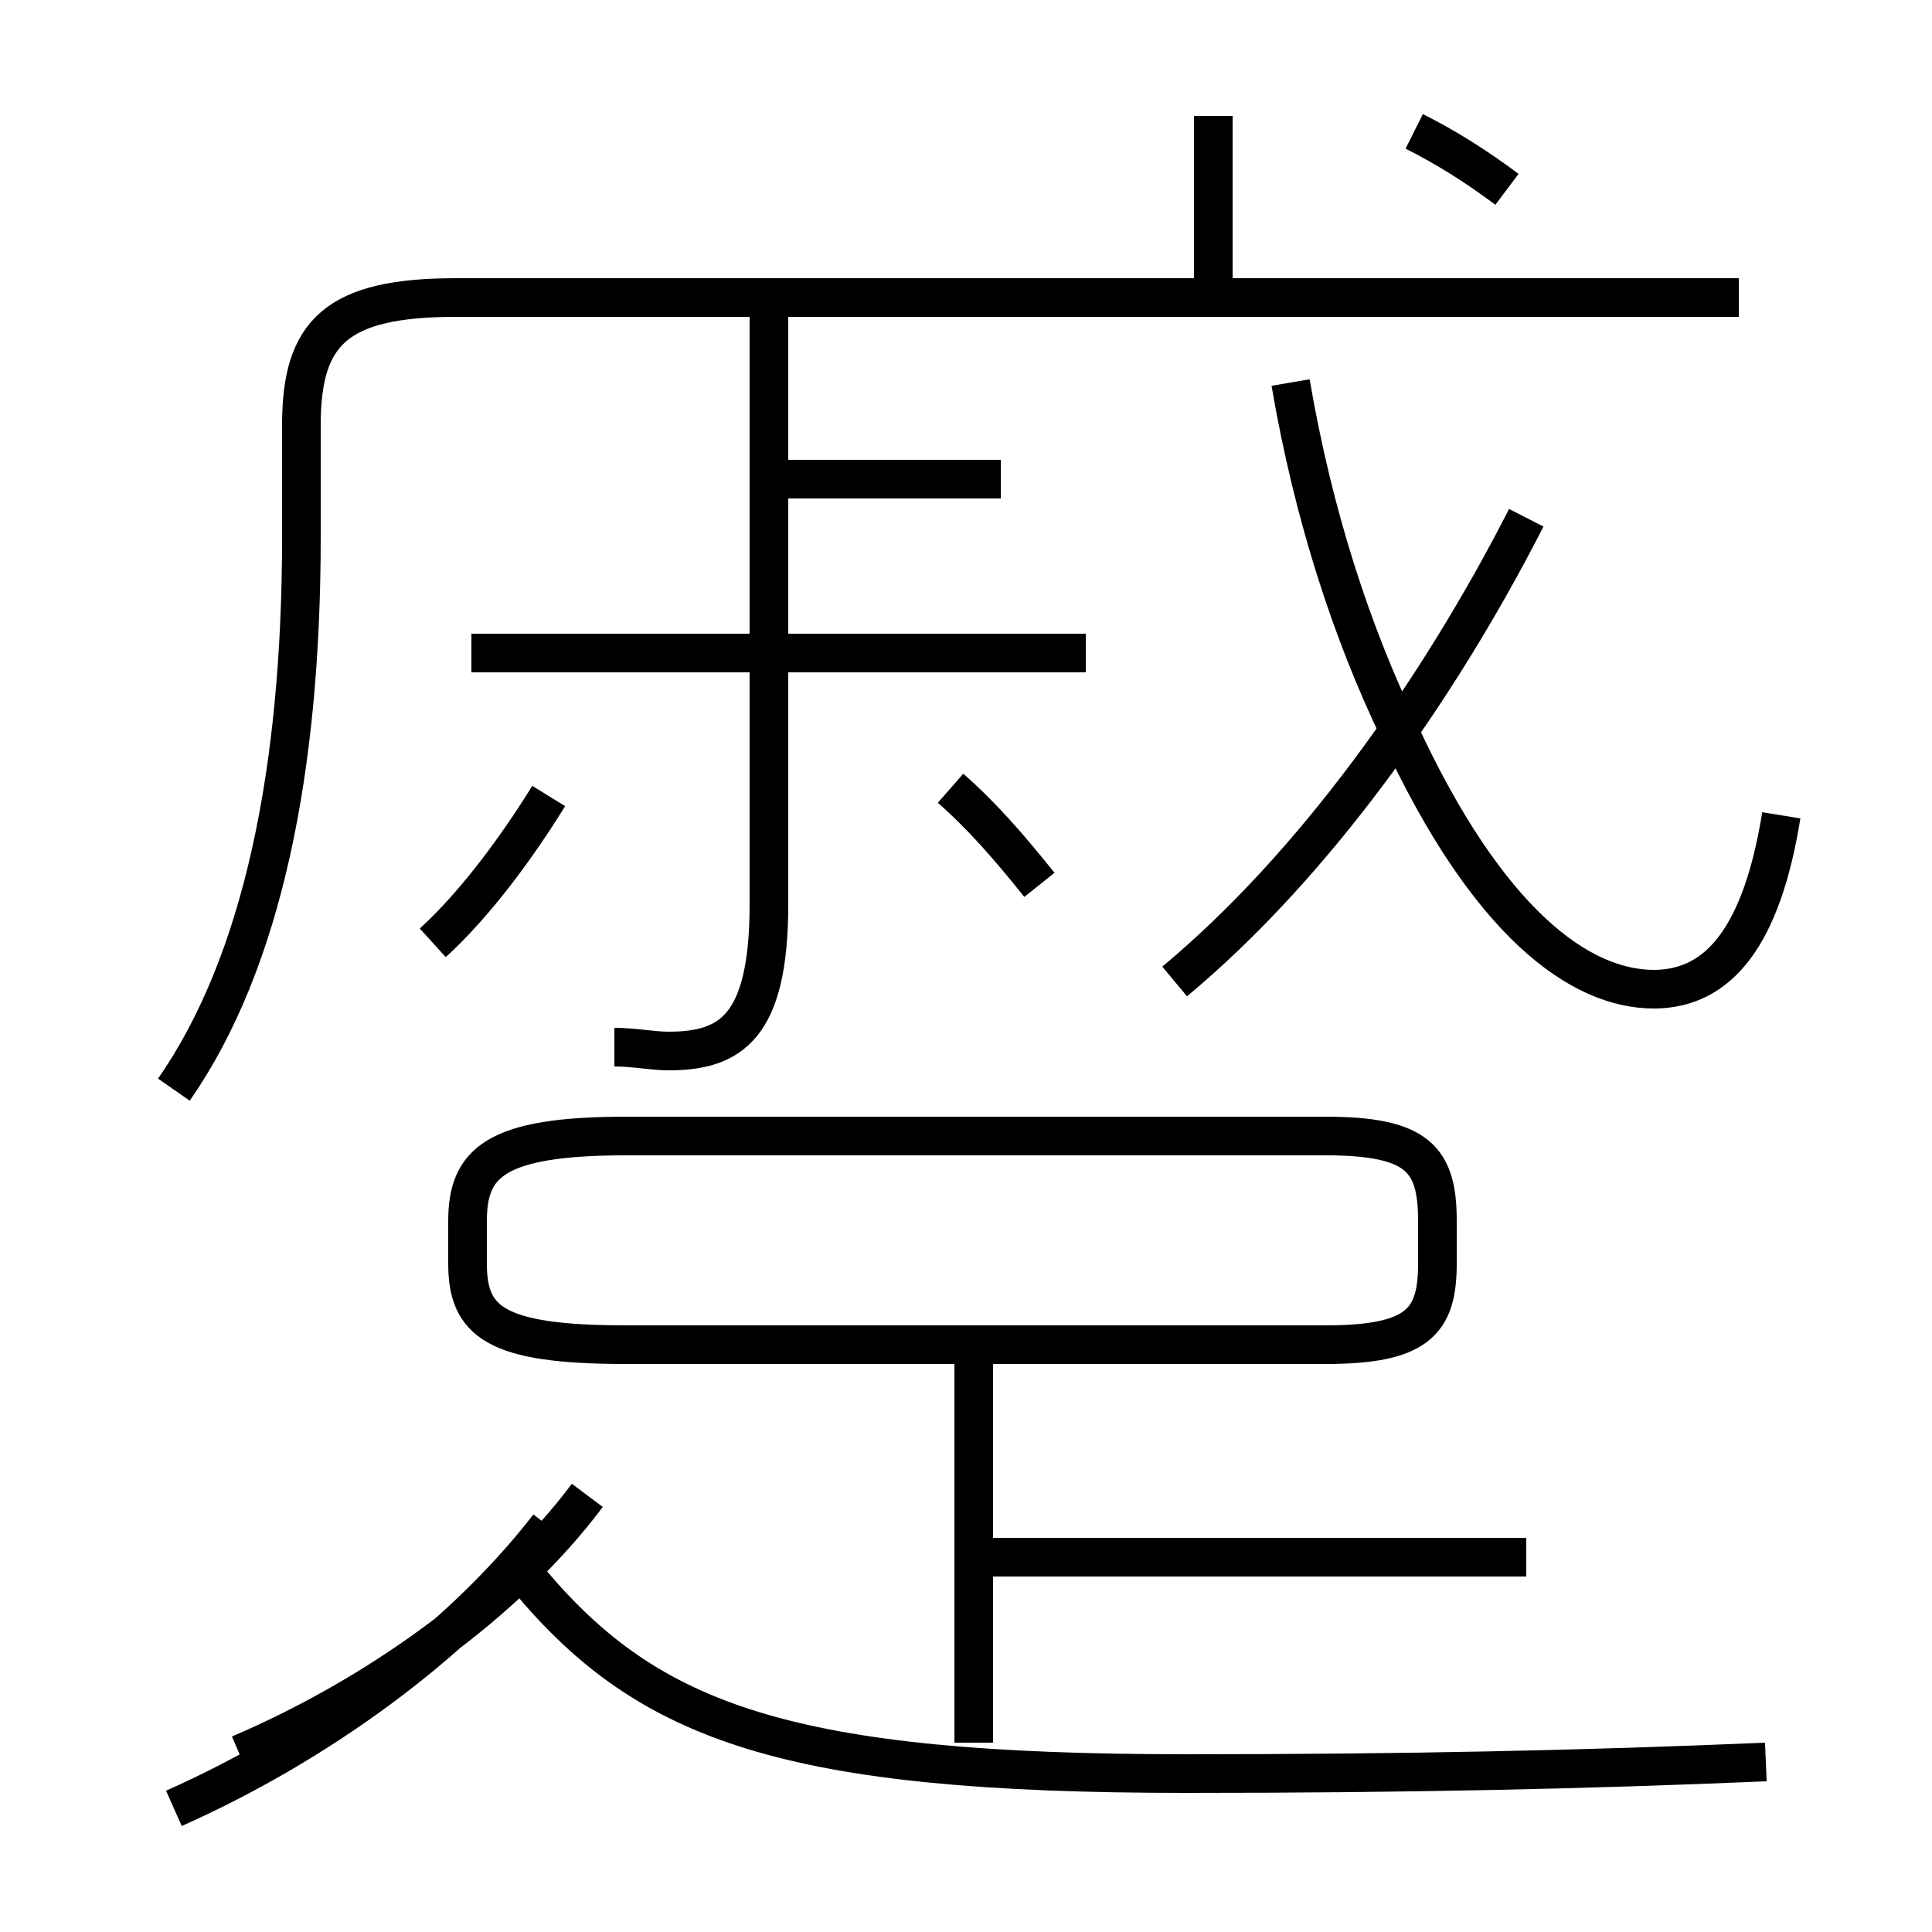<?xml version='1.0' encoding='utf8'?>
<svg viewBox="0.0 -6.0 50.0 50.0" version="1.1" xmlns="http://www.w3.org/2000/svg">
<rect x="0.0" y="-6.0" width="50.0" height="50.0" fill="#808080" stroke="none"/>
<rect x="-1000" y="-1000" width="2000" height="2000" stroke="white" fill="white"/>
<g style="fill:white;stroke:#000000;  stroke-width:1">
<path d="M 4.5 2.8 C 8.1 1.2 11.8 -1.4 14.2 -4.5 M 15.2 -5.3 C 13.1 -2.5 9.7 -0.1 6.2 1.4 M 45.7 1.6 C 41.0 1.8 36.4 1.9 30.7 1.9 C 20.4 1.9 16.8 0.6 13.7 -3.1 M 12.1 -11.3 L 12.1 -12.4 C 12.1 -13.9 12.8 -14.6 16.2 -14.6 L 34.3 -14.6 C 36.7 -14.6 37.2 -14.0 37.2 -12.4 L 37.2 -11.3 C 37.2 -9.8 36.7 -9.2 34.3 -9.2 L 16.2 -9.2 C 12.8 -9.2 12.1 -9.8 12.1 -11.3 Z M 11.2 -19.6 C 12.3 -20.6 13.4 -22.1 14.2 -23.4 M 25.2 1.1 L 25.2 -8.8 M 39.5 -3.7 L 25.6 -3.7 M 15.9 -16.9 C 16.4 -16.9 16.9 -16.8 17.3 -16.8 C 18.9 -16.8 19.9 -17.4 19.9 -20.6 L 19.9 -35.9 M 28.1 -27.1 L 12.2 -27.1 M 26.9 -21.1 C 26.1 -22.1 25.4 -22.9 24.6 -23.6 M 25.9 -31.6 L 19.6 -31.6 M 4.5 -15.8 C 6.8 -19.1 7.8 -24.1 7.8 -30.1 L 7.8 -33.0 C 7.8 -35.4 8.7 -36.3 11.8 -36.3 L 45.0 -36.3 M 30.4 -18.6 C 34.0 -21.6 37.2 -26.1 39.5 -30.6 M 46.1 -22.9 C 45.6 -19.8 44.5 -18.4 42.8 -18.4 C 40.9 -18.4 38.5 -20.1 36.2 -25.1 C 35.0 -27.6 34.0 -30.6 33.4 -34.1 M 31.4 -36.2 L 31.4 -41.0 M 39.0 -39.1 C 38.2 -39.7 37.4 -40.2 36.6 -40.6" transform="translate(0.0, 38.0)" />
</g>
</svg>